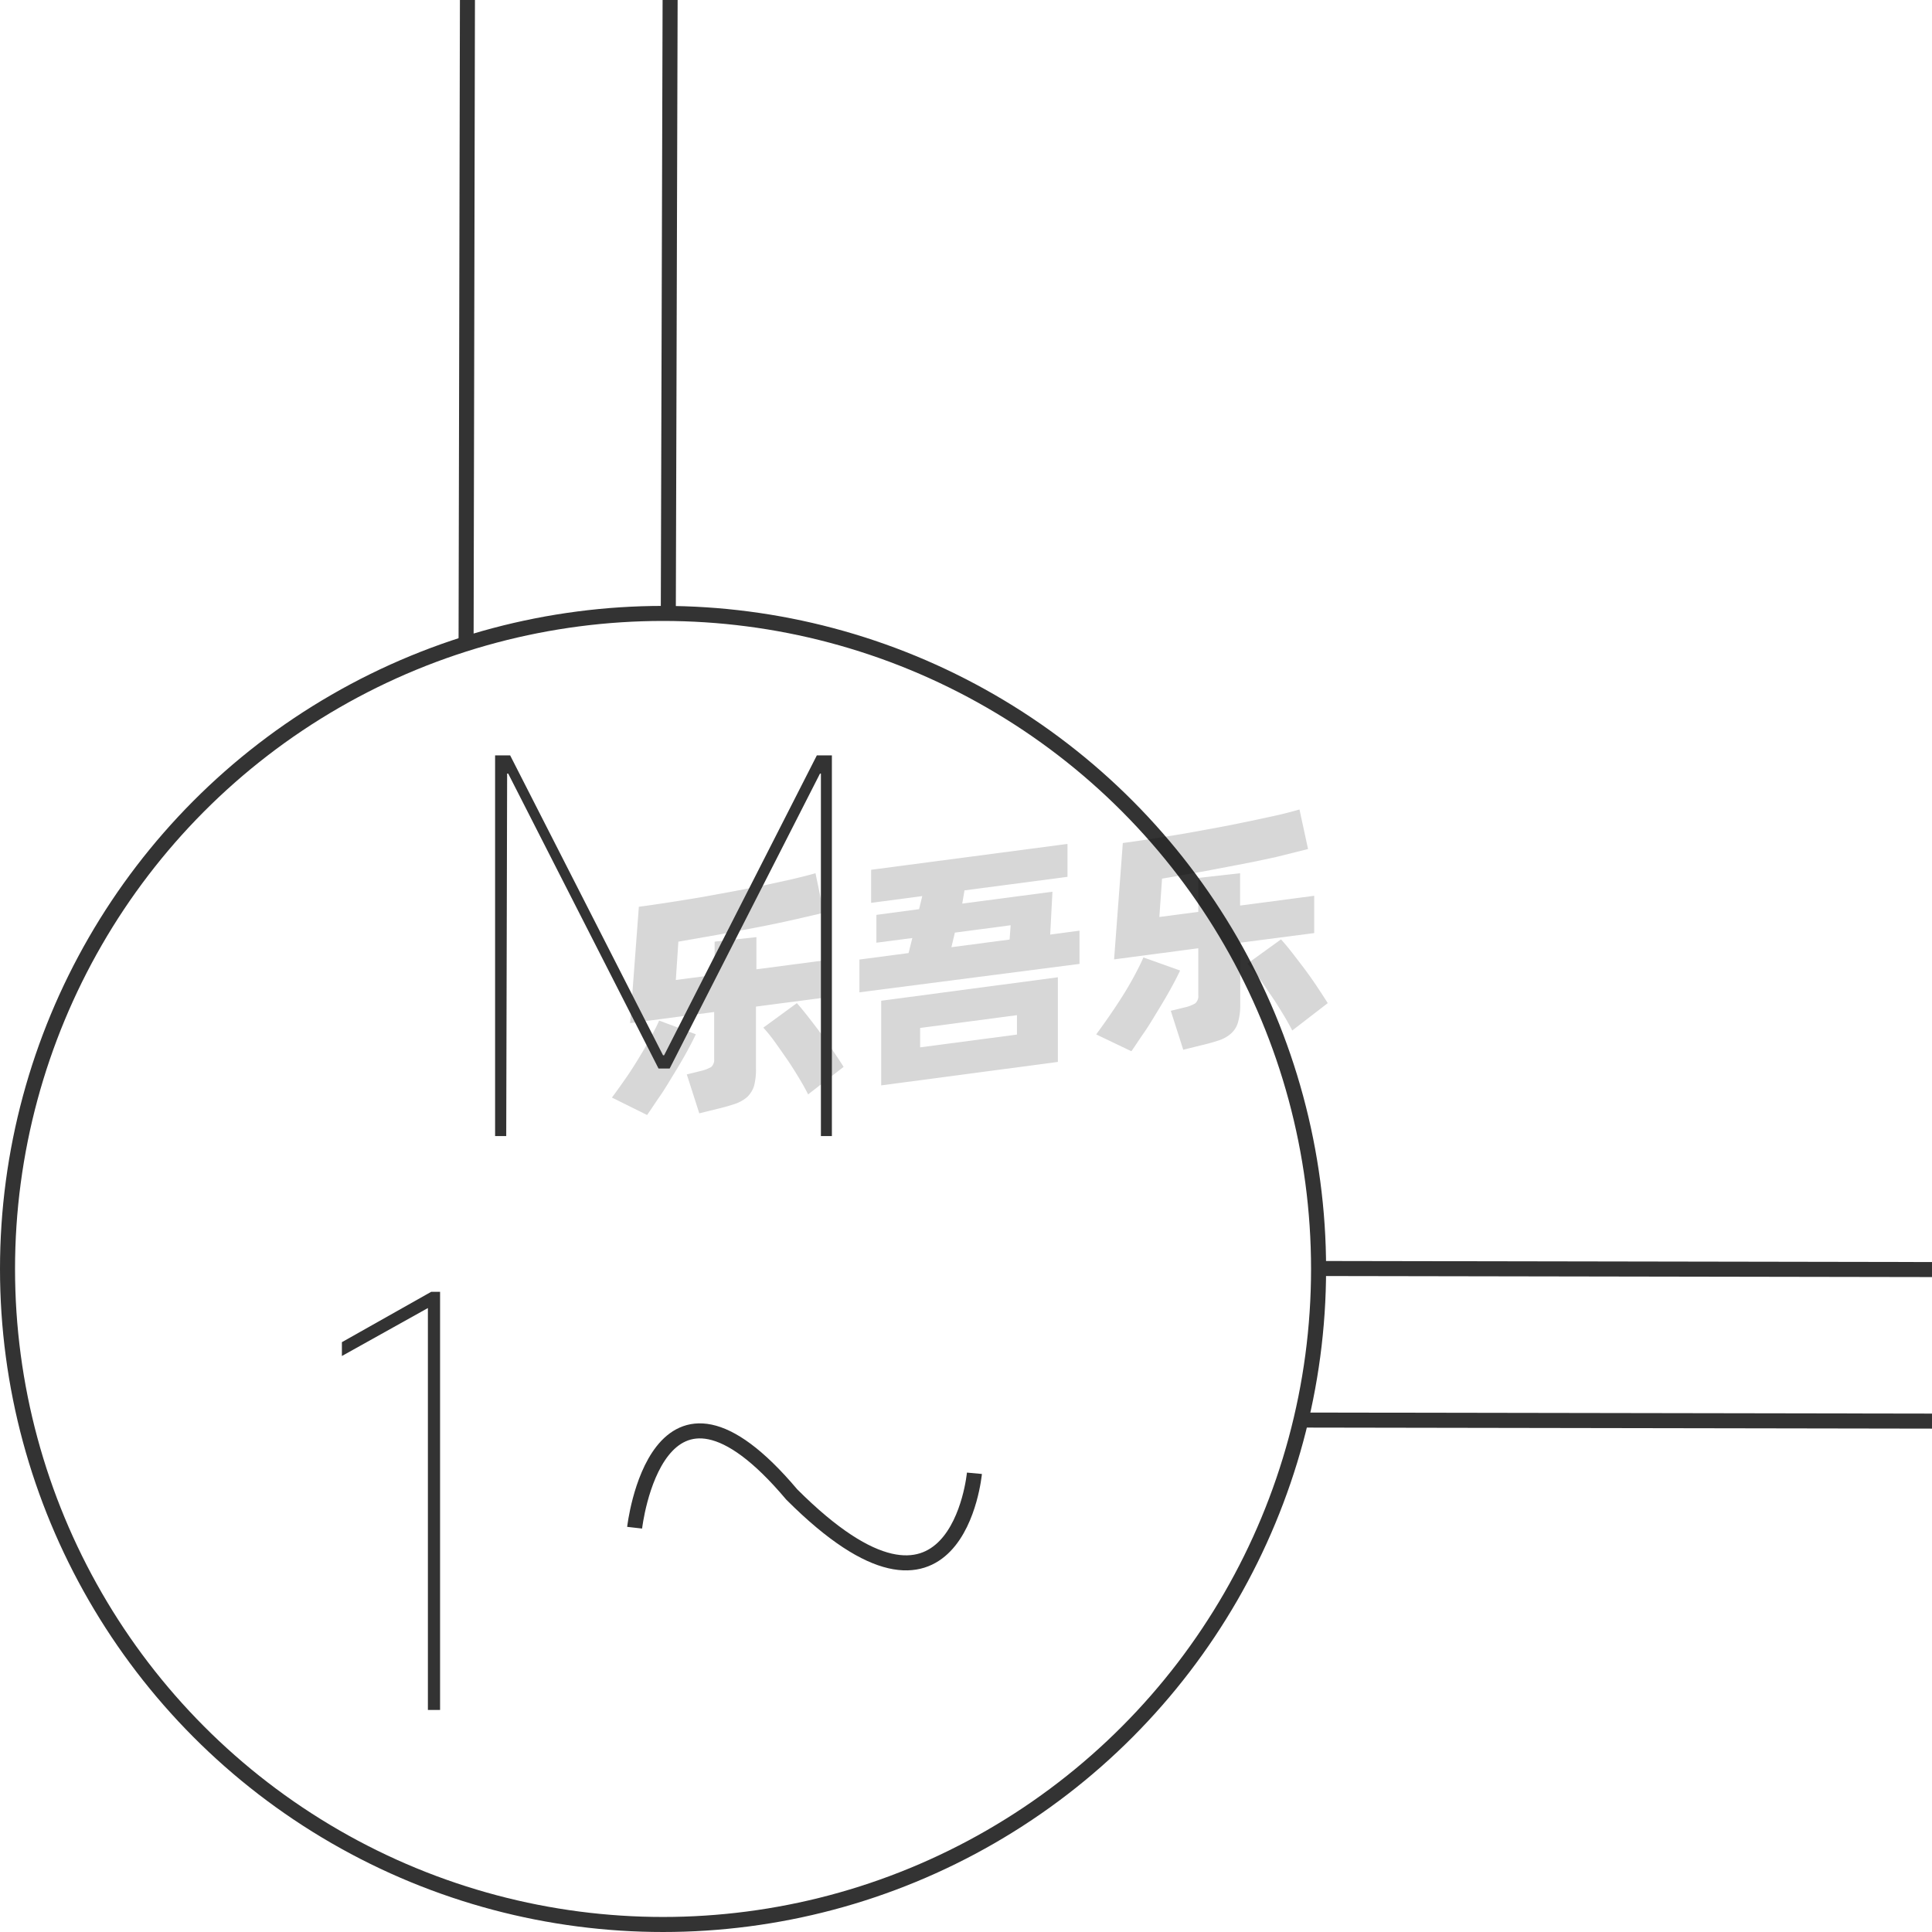 <svg xmlns="http://www.w3.org/2000/svg" viewBox="0 0 128.5 128.5"><defs><style>.cls-1{fill:none;stroke:#333;stroke-linejoin:round;}.cls-2{opacity:0.16;}.cls-3{fill:#333;}</style></defs><title>1-058</title><g id="图层_2" data-name="图层 2"><g id="_1-057_1-064" data-name="1-057——1-064"><g id="_1-058" data-name="1-058"><circle class="cls-1" cx="44.1" cy="84.4" r="43.6"/><g class="cls-2"><path d="M46.28,68.79c-.17.37-.39.79-.65,1.26s-.54.94-.84,1.43-.6,1-.9,1.43-.59.88-.85,1.25L40.7,73c.27-.36.56-.77.87-1.21s.61-.91.89-1.37.55-.91.79-1.36.44-.83.59-1.18Zm4-1.84v4.11a4.23,4.23,0,0,1-.13,1.18,1.77,1.77,0,0,1-.45.72,2.42,2.42,0,0,1-.81.46c-.33.11-.73.23-1.21.34l-1.17.29-.83-2.59.9-.22a2.73,2.73,0,0,0,.72-.27.65.65,0,0,0,.2-.55V67.31l-5.59.74.58-7.74c.62-.08,1.28-.18,2-.29s1.4-.22,2.11-.34l2.14-.39,2.06-.4,1.87-.41c.59-.14,1.11-.27,1.57-.4l.55,2.63-2.08.48c-.76.17-1.57.34-2.41.5l-2.6.49-2.58.45-.17,2.55,2.58-.34V62.63l2.78-.3v2.14l4.93-.65V66.3ZM53,66.72c.17.19.39.45.65.78s.54.69.83,1.08.58.79.86,1.21.54.8.77,1.17l-2.36,1.83c-.18-.36-.4-.75-.65-1.16s-.51-.83-.79-1.23-.55-.79-.81-1.15-.51-.66-.73-.9Z"/><path d="M71.8,61.9v2.21L57.16,66V63.82l3.27-.43.25-1-2.39.31V60.85l2.84-.38.21-.87-3.4.45v-2.2L71,56.13v2.19l-6.85.9L64,60.1l6-.79-.15,2.85ZM58.61,66.56,70.36,65v5.63L58.61,72.19Zm2.59,3.1,6.44-.85V67.52l-6.44.85ZM63.28,63l3.87-.51.07-.95-3.71.49Z"/><path d="M78.49,64.55c-.17.37-.39.79-.65,1.26s-.54.94-.84,1.43-.6,1-.9,1.43-.59.88-.85,1.25L72.91,68.8c.27-.37.56-.77.87-1.22s.61-.9.9-1.36.55-.91.79-1.36.43-.83.58-1.18Zm4-1.85v4.12A4.05,4.05,0,0,1,82.34,68a1.56,1.56,0,0,1-.45.73,2.28,2.28,0,0,1-.8.46c-.33.11-.74.23-1.22.34l-1.17.29-.83-2.59.9-.22a2.46,2.46,0,0,0,.72-.27.63.63,0,0,0,.21-.55V63.07l-5.6.74.58-7.74c.62-.08,1.28-.18,2-.29s1.4-.22,2.11-.34l2.14-.39c.72-.13,1.4-.27,2.07-.41s1.28-.27,1.87-.4,1.1-.27,1.56-.4L87,56.47,84.88,57c-.77.17-1.57.34-2.42.5s-1.71.33-2.59.49l-2.58.45-.18,2.55,2.59-.34V58.39l2.78-.31v2.15l4.93-.65v2.48Zm2.71-.22q.27.29.66.78l.83,1.08c.29.39.58.79.86,1.21s.53.8.76,1.17l-2.36,1.82c-.18-.35-.4-.74-.65-1.15s-.51-.83-.79-1.23S84,65.37,83.69,65s-.51-.66-.72-.91Z"/></g><line class="cls-1" x1="44.57" x2="44.45" y2="40.79"/><line class="cls-1" x1="31.09" x2="31" y2="42.79"/><line class="cls-1" x1="128.5" y1="94.52" x2="86.54" y2="94.45"/><line class="cls-1" x1="128.5" y1="84.44" x2="87.71" y2="84.37"/><path class="cls-3" d="M33.67,75.56h-.74V50.24h1L44.1,70.19h.07L54.33,50.24h1V75.56H54.6V51.45h-.06l-10,19.62h-.74l-10-19.62h-.07Z"/><path class="cls-3" d="M29.27,113.73h-.81V87l-5.72,3.19v-.92l5.94-3.35h.59Z"/><path class="cls-1" d="M42.21,101.61s1.46-12.88,10.45-2.21c11,11,12.15-1.41,12.15-1.41"/></g></g></g></svg>